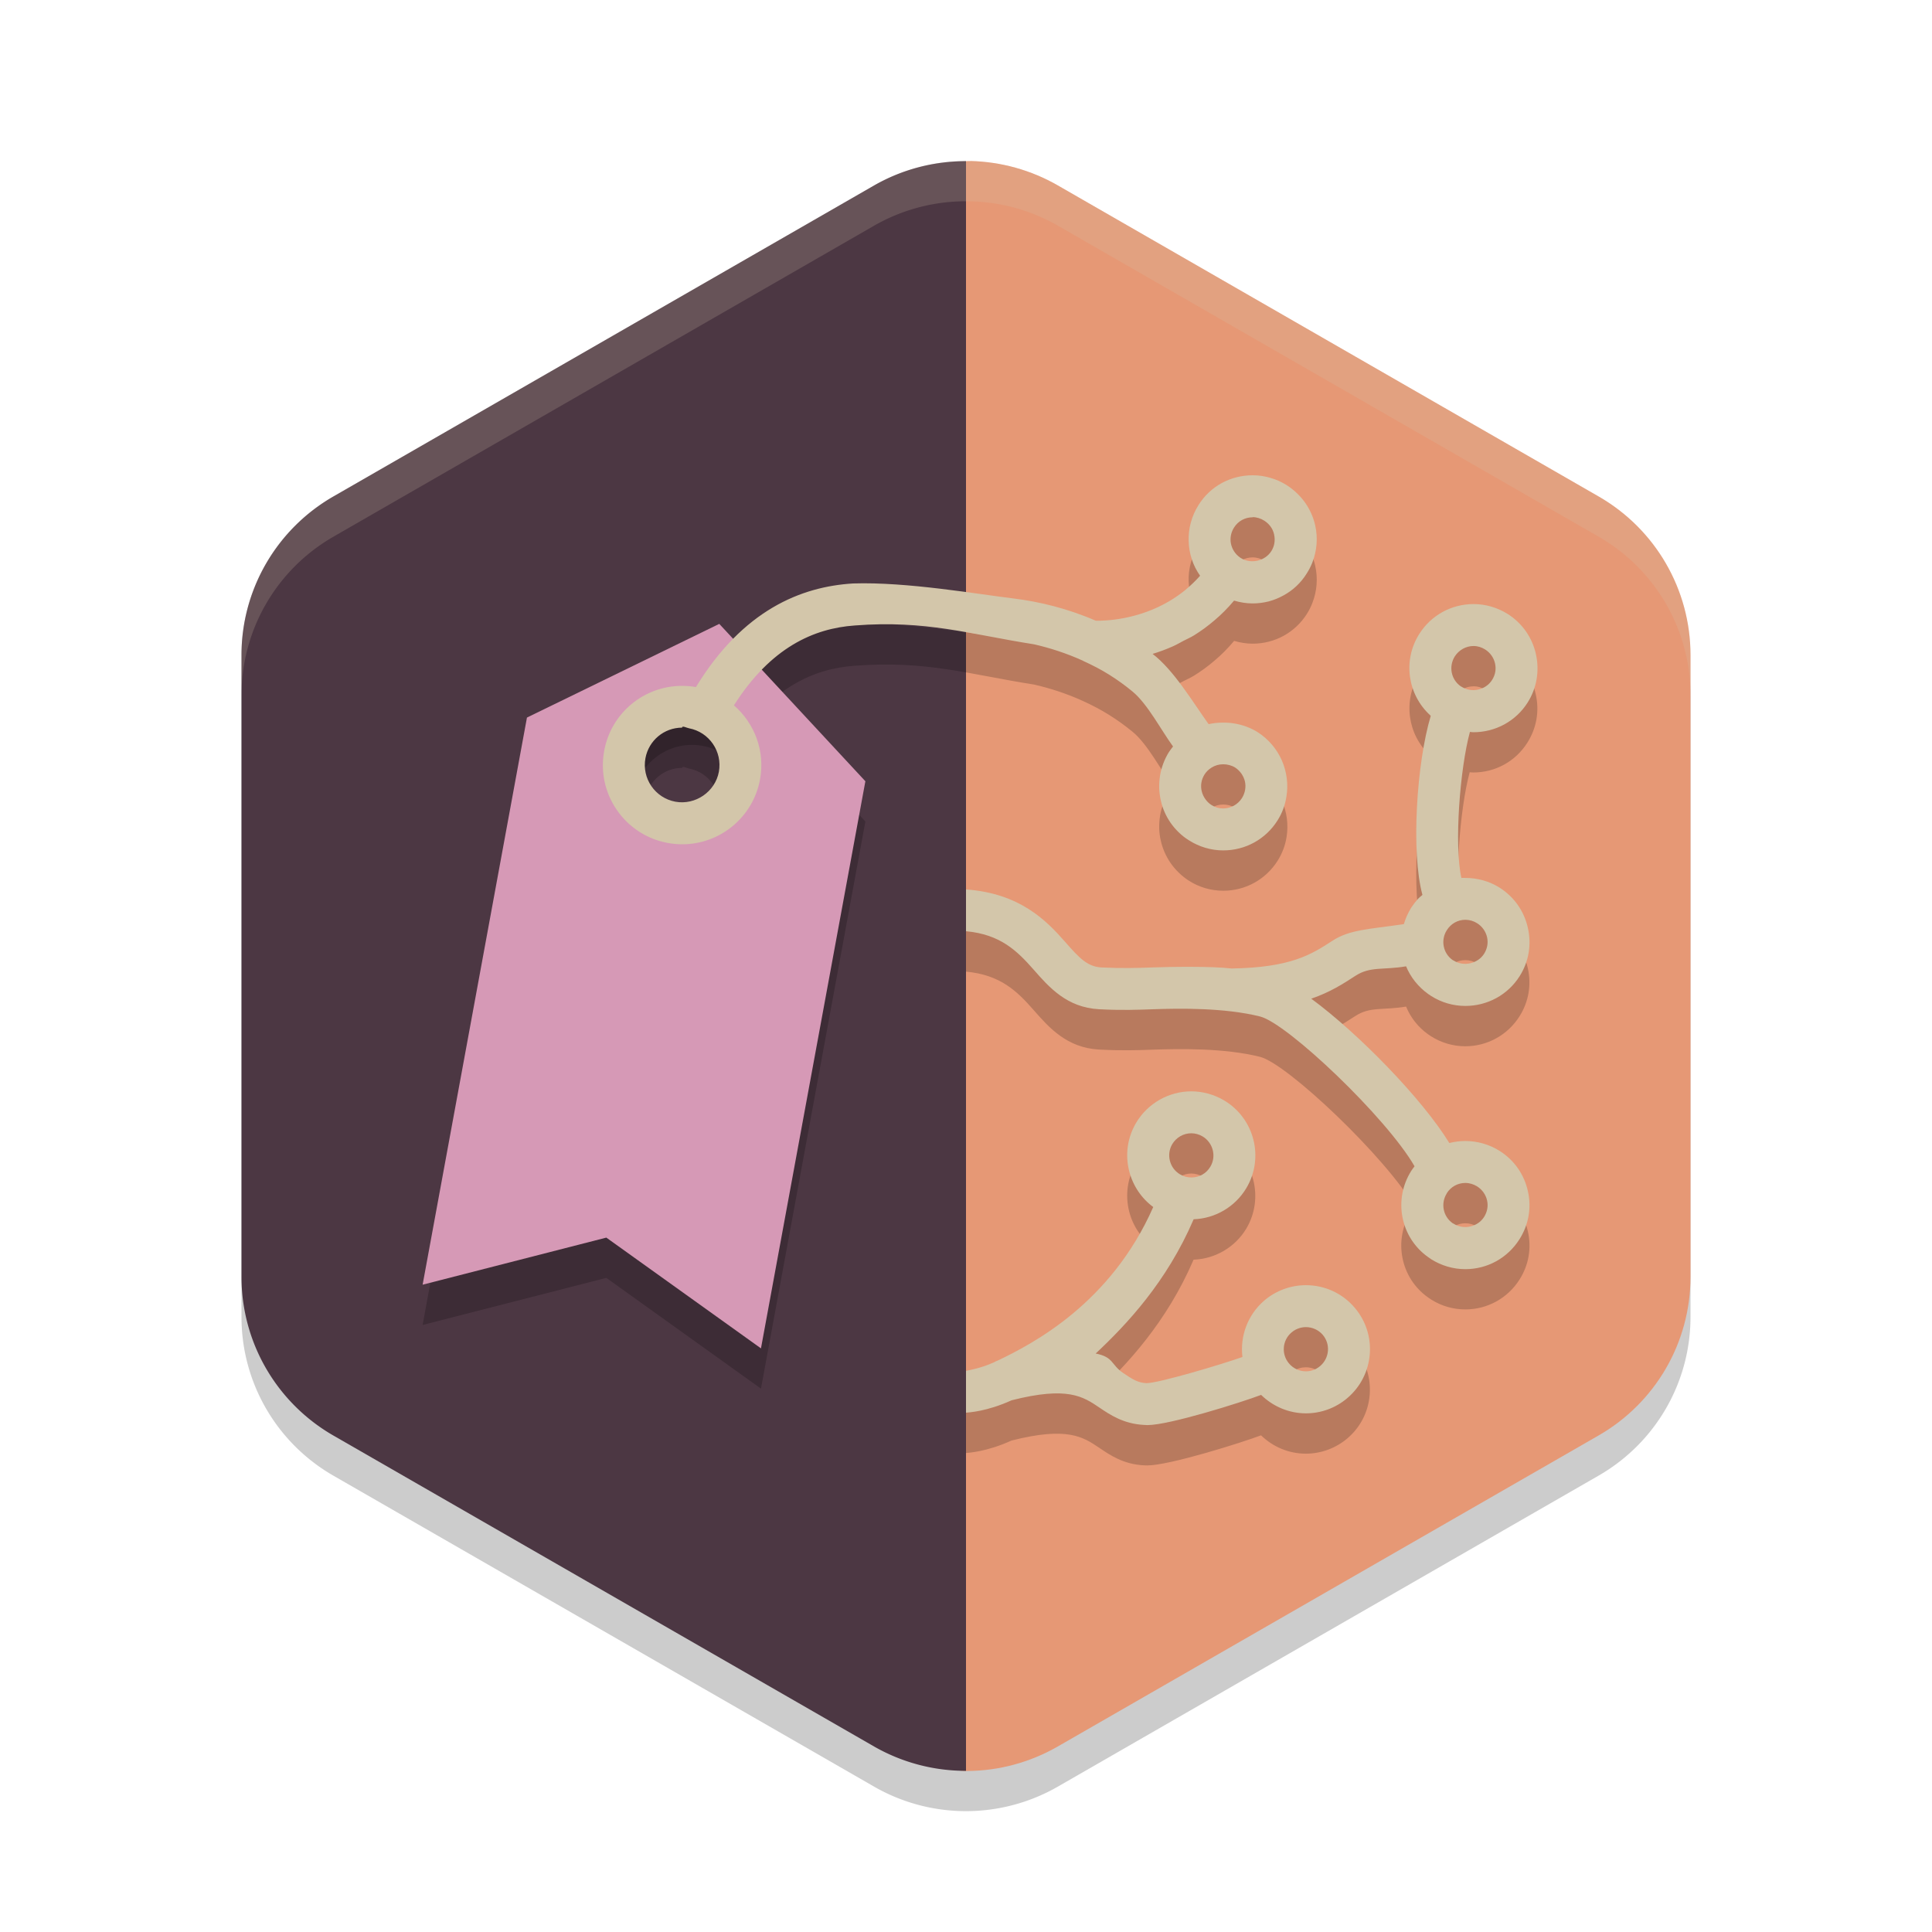 <svg xmlns="http://www.w3.org/2000/svg" width="24" height="24" version="1">
 <path style="opacity:0.2" d="m 12.054,2.5 a 2.283,2.274 0 0 0 -1.196,0.303 l -6.717,3.863 A 2.283,2.274 0 0 0 3,8.636 v 7.726 a 2.283,2.274 0 0 0 1.141,1.969 l 6.717,3.863 a 2.283,2.274 0 0 0 2.283,0 l 6.717,-3.863 A 2.283,2.274 0 0 0 21,16.363 V 8.636 a 2.283,2.274 0 0 0 -1.142,-1.97 l -6.717,-3.863 a 2.283,2.274 0 0 0 -1.088,-0.303 z"/>
 <path style="fill:#e69875" d="m 12.054,2 v 9.75e-4 C 11.635,1.991 11.364,2.593 11.001,2.802 L 4.924,7.127 C 4.217,7.533 4.102,7.751 4.102,8.563 L 3.889,15.863 c 2.343e-4,0.812 0.009,1.1 0.715,1.506 l 6.254,4.077 c 0.359,0.207 0.761,0.557 1.161,0.554 0.388,-0.003 0.774,-0.105 1.122,-0.305 l 6.717,-3.863 C 20.565,17.426 21,16.676 21,15.863 V 8.137 C 21,7.324 20.565,6.573 19.858,6.167 L 13.142,2.304 C 12.81,2.113 12.436,2.009 12.054,2 Z"/>
 <path style="fill:#4c3743" d="M 12,2.002 A 2.283,2.274 0 0 0 10.858,2.304 L 4.142,6.167 A 2.283,2.274 0 0 0 3,8.137 v 7.727 a 2.283,2.274 0 0 0 1.142,1.969 l 6.717,3.863 A 2.283,2.274 0 0 0 12,21.998 Z"/>
 <path style="opacity:0.2" d="m 15.561,6.403 c -0.275,0 -0.526,0.139 -0.672,0.371 -0.088,0.139 -0.128,0.294 -0.123,0.447 0,0 0,0.001 0,0.001 0.002,0.076 0.015,0.151 0.039,0.224 0,0 0,0.001 0,0.001 0.024,0.072 0.058,0.142 0.103,0.205 -0.059,0.067 -0.121,0.126 -0.185,0.178 0,0 -10e-4,0.001 -10e-4,0.001 -0.063,0.052 -0.128,0.096 -0.193,0.135 0,0 -10e-4,10e-4 -10e-4,10e-4 C 14.135,8.199 13.735,8.213 13.614,8.211 13.254,8.055 12.905,7.974 12.602,7.936 12.144,7.881 11.266,7.726 10.595,7.748 9.95,7.788 9.233,8.076 8.645,9.035 8.588,9.025 8.53,9.02 8.473,9.02 c -0.473,0 -0.879,0.338 -0.966,0.804 -0.048,0.258 0.007,0.521 0.155,0.737 0.149,0.217 0.373,0.362 0.632,0.41 0.06,0.011 0.12,0.017 0.181,0.017 0.473,0 0.88,-0.338 0.967,-0.804 C 9.507,9.829 9.372,9.482 9.117,9.261 c 0.459,-0.722 0.994,-0.955 1.5,-0.991 0.891,-0.068 1.414,0.106 2.229,0.234 0.193,0.044 0.398,0.109 0.605,0.203 6.5e-4,2.605e-4 0.001,6e-4 0.002,0.001 0.112,0.051 0.219,0.107 0.322,0.171 0.103,0.064 0.201,0.135 0.294,0.211 0.187,0.153 0.355,0.481 0.503,0.684 -0.018,0.022 -0.035,0.045 -0.05,0.069 -0.058,0.093 -0.096,0.193 -0.112,0.295 0,0 0,10e-4 0,10e-4 -0.008,0.051 -0.011,0.102 -0.01,0.152 0,0 0,0.001 0,0.001 0.002,0.051 0.008,0.102 0.02,0.151 0.011,0.05 0.027,0.098 0.048,0.146 0.041,0.093 0.1,0.179 0.176,0.252 0.038,0.037 0.08,0.07 0.126,0.1 0.127,0.081 0.275,0.124 0.426,0.124 0.275,0 0.527,-0.139 0.674,-0.371 0.059,-0.093 0.096,-0.193 0.112,-0.295 0.025,-0.153 0.005,-0.31 -0.057,-0.45 -0.062,-0.141 -0.164,-0.265 -0.304,-0.354 -0.045,-0.028 -0.093,-0.051 -0.143,-0.069 -0.049,-0.018 -0.1,-0.031 -0.151,-0.039 0,0 -10e-4,0 -10e-4,0 -0.052,-0.008 -0.104,-0.012 -0.156,-0.01 -0.052,0.002 -0.105,0.009 -0.156,0.021 -0.2,-0.28 -0.431,-0.673 -0.694,-0.874 0.082,-0.025 0.166,-0.057 0.252,-0.095 0.043,-0.019 0.087,-0.046 0.13,-0.068 0.044,-0.023 0.087,-0.041 0.131,-0.068 0.087,-0.054 0.172,-0.116 0.256,-0.188 0.084,-0.071 0.165,-0.152 0.242,-0.244 0.074,0.022 0.152,0.035 0.23,0.035 0.068,0 0.136,-0.009 0.2,-0.025 0.065,-0.017 0.127,-0.041 0.185,-0.073 0.116,-0.064 0.215,-0.156 0.288,-0.271 0.028,-0.045 0.052,-0.091 0.07,-0.14 0.056,-0.145 0.069,-0.303 0.034,-0.459 -0.023,-0.104 -0.066,-0.2 -0.126,-0.285 -0.03,-0.042 -0.064,-0.081 -0.102,-0.117 -0.038,-0.036 -0.08,-0.069 -0.125,-0.098 -0.063,-0.04 -0.132,-0.071 -0.203,-0.092 0,0 -10e-4,0 -10e-4,0 -0.071,-0.021 -0.146,-0.031 -0.221,-0.031 z m 0,0.521 c 0.052,0 0.103,0.016 0.146,0.043 0.031,0.02 0.057,0.045 0.078,0.074 0.02,0.029 0.036,0.062 0.044,0.098 0,0 0,10e-4 0,10e-4 1.46e-4,6.5e-4 -1.41e-4,0.001 0,0.002 0.015,0.07 0.003,0.142 -0.036,0.203 -0.039,0.062 -0.103,0.103 -0.172,0.119 -0.069,0.015 -0.144,0.006 -0.207,-0.034 l -0.013,-0.008 c -0.06,-0.042 -0.098,-0.104 -0.11,-0.171 -0.013,-0.066 -9e-4,-0.138 0.038,-0.199 0.05,-0.08 0.136,-0.128 0.231,-0.128 z m 2.743,1.08 c -0.275,0 -0.526,0.138 -0.672,0.37 -0.208,0.329 -0.146,0.755 0.133,1.01 0.003,0.002 0.006,0.006 0.009,0.008 -0.175,0.587 -0.249,1.693 -0.104,2.225 -0.019,0.017 -0.038,0.033 -0.055,0.052 -0.03,0.033 -0.058,0.068 -0.083,0.106 -0.041,0.065 -0.071,0.134 -0.092,0.205 -0.438,0.063 -0.676,0.068 -0.888,0.205 -0.265,0.172 -0.514,0.335 -1.252,0.347 -0.255,-0.03 -0.762,-0.024 -0.988,-0.016 -0.186,0.007 -0.378,0.014 -0.63,10e-4 -0.174,-0.009 -0.274,-0.115 -0.45,-0.315 C 12.997,11.935 12.669,11.597 12,11.549 v 0.521 c 0.428,0.039 0.637,0.245 0.84,0.477 0.193,0.22 0.413,0.469 0.813,0.491 0.275,0.015 0.489,0.008 0.677,10e-4 0.324,-0.011 0.879,-0.021 1.321,0.089 0.339,0.083 1.573,1.257 1.921,1.861 -0.014,0.019 -0.029,0.037 -0.041,0.057 -0.227,0.358 -0.134,0.83 0.21,1.072 0.009,0.007 0.02,0.014 0.037,0.025 0.128,0.081 0.274,0.123 0.425,0.123 0.275,0 0.527,-0.14 0.673,-0.371 0.114,-0.179 0.151,-0.39 0.104,-0.598 -0.047,-0.208 -0.172,-0.386 -0.353,-0.5 -0.127,-0.08 -0.273,-0.123 -0.424,-0.123 -0.069,0 -0.137,0.009 -0.201,0.025 -0.333,-0.544 -1.125,-1.359 -1.715,-1.793 0.236,-0.082 0.397,-0.186 0.548,-0.284 0.186,-0.121 0.34,-0.069 0.632,-0.118 0.055,0.135 0.148,0.255 0.274,0.345 0.009,0.007 0.019,0.013 0.036,0.024 0.128,0.081 0.274,0.124 0.425,0.124 0.275,0 0.527,-0.14 0.673,-0.371 0.114,-0.179 0.151,-0.391 0.104,-0.599 -0.047,-0.208 -0.171,-0.385 -0.352,-0.499 -0.127,-0.08 -0.274,-0.123 -0.425,-0.123 -0.016,0 -0.033,0.001 -0.049,0.002 -0.092,-0.41 -0.02,-1.36 0.104,-1.814 0.015,0.001 0.029,0.003 0.044,0.003 0.275,0 0.526,-0.138 0.672,-0.37 0.114,-0.179 0.152,-0.391 0.105,-0.599 C 19.035,8.419 18.909,8.242 18.729,8.128 18.601,8.048 18.454,8.005 18.304,8.005 Z m 0,0.521 c 0.052,0 0.103,0.015 0.146,0.042 0.062,0.04 0.106,0.101 0.122,0.173 0.016,0.071 0.003,0.144 -0.036,0.206 -0.078,0.124 -0.252,0.165 -0.379,0.085 l -0.013,-0.008 C 18.025,8.94 17.994,8.778 18.072,8.654 v -0.001 c 0.05,-0.08 0.137,-0.127 0.231,-0.127 z M 8.505,9.53 c 0.018,0.005 0.039,0.014 0.054,0.017 0.251,0.047 0.418,0.29 0.371,0.541 C 8.884,10.335 8.639,10.505 8.389,10.459 8.137,10.412 7.971,10.17 8.018,9.919 8.059,9.699 8.25,9.539 8.473,9.539 c 0,-0.014 0.014,-0.014 0.032,-0.009 z m 6.691,0.464 c 0.052,0 0.103,0.014 0.146,0.041 0.032,0.02 0.058,0.047 0.078,0.076 0.02,0.029 0.035,0.062 0.043,0.097 0.015,0.069 0.004,0.143 -0.036,0.207 -0.051,0.08 -0.138,0.128 -0.233,0.128 -0.052,0 -0.101,-0.014 -0.146,-0.042 -0.032,-0.02 -0.059,-0.047 -0.079,-0.076 -0.02,-0.029 -0.034,-0.062 -0.042,-0.096 0,0 0,-10e-4 0,-10e-4 -0.008,-0.034 -0.009,-0.07 -0.003,-0.105 0.006,-0.035 0.018,-0.069 0.038,-0.102 0.022,-0.035 0.052,-0.064 0.088,-0.086 0.044,-0.027 0.094,-0.041 0.146,-0.041 z m 3.008,1.933 c 0.052,0 0.103,0.015 0.146,0.042 0.062,0.04 0.105,0.101 0.121,0.173 0.016,0.071 0.003,0.144 -0.036,0.206 -0.078,0.124 -0.251,0.165 -0.378,0.085 l -0.013,-0.008 c -0.119,-0.084 -0.152,-0.246 -0.073,-0.37 v -9.99e-4 c 0.05,-0.08 0.138,-0.127 0.232,-0.127 z m -3.404,2.13 c -0.279,0 -0.542,0.149 -0.685,0.389 -0.109,0.183 -0.14,0.396 -0.088,0.603 0.046,0.181 0.151,0.336 0.3,0.445 -0.527,1.198 -1.499,1.701 -1.934,1.909 -0.017,0.006 -0.032,0.014 -0.047,0.022 -0.154,0.069 -0.281,0.091 -0.347,0.104 v 0.521 c 0.036,-0.004 0.259,-0.015 0.566,-0.155 0.695,-0.176 0.889,-0.046 1.093,0.092 0.133,0.09 0.297,0.203 0.554,0.216 0.013,6.5e-4 0.026,0.001 0.04,0.001 0.274,0 1.173,-0.283 1.413,-0.374 0.149,0.145 0.347,0.228 0.557,0.228 0.19,0 0.374,-0.069 0.518,-0.192 0.161,-0.138 0.259,-0.331 0.275,-0.543 0.016,-0.212 -0.051,-0.417 -0.189,-0.578 -0.151,-0.177 -0.371,-0.278 -0.604,-0.278 -0.19,0 -0.375,0.068 -0.519,0.191 -0.21,0.18 -0.302,0.446 -0.271,0.702 -0.253,0.091 -1.054,0.328 -1.193,0.323 -0.107,-0.006 -0.169,-0.045 -0.289,-0.126 -0.152,-0.103 -0.114,-0.197 -0.339,-0.24 0.382,-0.359 0.881,-0.888 1.216,-1.669 0.268,-0.009 0.517,-0.155 0.655,-0.386 0.224,-0.376 0.1,-0.866 -0.276,-1.092 -0.123,-0.073 -0.264,-0.112 -0.407,-0.112 z m 0,0.521 c 0.049,0 0.097,0.014 0.14,0.039 0.13,0.078 0.173,0.246 0.096,0.376 -0.05,0.084 -0.138,0.135 -0.236,0.135 -0.049,0 -0.098,-0.013 -0.141,-0.039 -0.063,-0.037 -0.107,-0.098 -0.125,-0.169 -0.018,-0.071 -0.007,-0.145 0.03,-0.208 0.05,-0.084 0.138,-0.134 0.236,-0.134 z m 3.404,0.618 c 0.052,0 0.103,0.015 0.146,0.042 0.062,0.04 0.105,0.101 0.121,0.173 0.016,0.071 0.003,0.144 -0.036,0.206 -0.078,0.124 -0.251,0.165 -0.378,0.085 l -0.013,-0.008 c -0.119,-0.084 -0.152,-0.246 -0.073,-0.37 v -9.99e-4 c 0.05,-0.08 0.138,-0.127 0.232,-0.127 z m -1.981,1.789 c 0.08,0 0.155,0.035 0.208,0.097 0.048,0.056 0.071,0.126 0.065,0.199 -0.006,0.073 -0.039,0.14 -0.095,0.188 -0.064,0.055 -0.133,0.066 -0.179,0.066 -0.081,0 -0.157,-0.035 -0.209,-0.096 -0.099,-0.115 -0.085,-0.289 0.03,-0.388 0.064,-0.055 0.133,-0.066 0.179,-0.066 z"/>
 <path style="opacity:0.2" d="M 8.935,8.25 6.546,9.414 5.25,16.459 7.532,15.874 9.453,17.25 10.75,10.205 Z M 8.462,10.737 C 8.06,10.662 7.795,10.271 7.87,9.865 7.944,9.458 8.331,9.19 8.732,9.266 c 0.402,0.076 0.667,0.466 0.592,0.873 -0.075,0.406 -0.461,0.674 -0.863,0.599 z"/>
 <path style="fill:#d699b6" d="M 8.935,7.75 6.546,8.914 5.25,15.959 7.532,15.374 9.453,16.75 10.75,9.705 Z M 8.462,10.237 C 8.06,10.162 7.795,9.771 7.87,9.365 7.944,8.958 8.331,8.69 8.732,8.766 c 0.402,0.076 0.667,0.466 0.592,0.873 -0.075,0.406 -0.461,0.674 -0.863,0.599 z"/>
 <path style="fill:#d3c6aa" d="M 15.561 5.904 C 15.285 5.904 15.034 6.041 14.889 6.273 C 14.801 6.412 14.761 6.568 14.766 6.721 C 14.766 6.721 14.766 6.723 14.766 6.723 C 14.768 6.799 14.781 6.875 14.805 6.947 C 14.828 7.02 14.864 7.089 14.908 7.152 C 14.849 7.219 14.786 7.278 14.723 7.33 C 14.723 7.33 14.721 7.332 14.721 7.332 C 14.657 7.384 14.592 7.428 14.527 7.467 C 14.135 7.699 13.734 7.713 13.613 7.711 C 13.253 7.555 12.905 7.474 12.602 7.436 C 12.144 7.381 11.267 7.226 10.596 7.248 C 9.951 7.288 9.232 7.576 8.645 8.535 C 8.587 8.525 8.53 8.52 8.473 8.52 C 7.999 8.52 7.592 8.858 7.506 9.324 C 7.458 9.583 7.513 9.844 7.662 10.061 C 7.811 10.277 8.035 10.423 8.293 10.471 C 8.353 10.482 8.414 10.488 8.475 10.488 C 8.948 10.488 9.355 10.149 9.441 9.684 C 9.507 9.329 9.372 8.983 9.117 8.762 C 9.576 8.04 10.111 7.806 10.617 7.77 C 11.509 7.701 12.031 7.876 12.846 8.004 C 13.038 8.048 13.244 8.113 13.451 8.207 C 13.451 8.207 13.453 8.209 13.453 8.209 C 13.565 8.26 13.673 8.315 13.775 8.379 C 13.878 8.443 13.975 8.513 14.068 8.59 C 14.255 8.743 14.424 9.071 14.572 9.273 C 14.555 9.296 14.537 9.317 14.521 9.342 C 14.463 9.435 14.427 9.535 14.41 9.637 C 14.41 9.637 14.41 9.639 14.41 9.639 C 14.402 9.689 14.399 9.74 14.4 9.791 C 14.402 9.842 14.409 9.894 14.42 9.943 C 14.431 9.993 14.446 10.041 14.467 10.088 C 14.508 10.181 14.567 10.267 14.643 10.34 C 14.681 10.377 14.723 10.41 14.77 10.439 C 14.897 10.52 15.045 10.564 15.195 10.564 C 15.47 10.564 15.722 10.426 15.869 10.193 C 15.928 10.101 15.964 10 15.98 9.898 C 16.006 9.745 15.985 9.588 15.924 9.447 C 15.862 9.307 15.76 9.182 15.621 9.094 C 15.576 9.065 15.528 9.044 15.479 9.025 C 15.429 9.007 15.378 8.994 15.326 8.986 C 15.274 8.978 15.222 8.975 15.17 8.977 C 15.117 8.978 15.065 8.984 15.014 8.996 C 14.814 8.716 14.581 8.324 14.318 8.123 C 14.4 8.098 14.485 8.067 14.57 8.029 C 14.613 8.01 14.658 7.984 14.701 7.961 C 14.745 7.938 14.788 7.92 14.832 7.893 C 14.919 7.839 15.004 7.777 15.088 7.705 C 15.172 7.634 15.253 7.553 15.33 7.461 C 15.404 7.483 15.482 7.496 15.561 7.496 C 15.629 7.496 15.695 7.487 15.76 7.471 C 15.824 7.454 15.888 7.428 15.945 7.396 C 16.061 7.333 16.16 7.241 16.232 7.125 C 16.261 7.08 16.284 7.035 16.303 6.986 C 16.359 6.841 16.373 6.683 16.338 6.527 C 16.315 6.423 16.271 6.327 16.211 6.242 C 16.181 6.2 16.147 6.161 16.109 6.125 C 16.071 6.089 16.03 6.056 15.984 6.027 C 15.921 5.987 15.852 5.956 15.781 5.936 C 15.71 5.915 15.636 5.904 15.561 5.904 z M 15.561 6.424 C 15.612 6.424 15.663 6.441 15.707 6.469 C 15.738 6.489 15.764 6.514 15.785 6.543 C 15.806 6.572 15.82 6.605 15.828 6.641 C 15.828 6.641 15.828 6.643 15.828 6.643 C 15.843 6.713 15.832 6.785 15.793 6.846 C 15.754 6.908 15.69 6.949 15.621 6.965 C 15.552 6.98 15.477 6.972 15.414 6.932 L 15.402 6.924 C 15.343 6.882 15.304 6.819 15.291 6.752 C 15.278 6.686 15.291 6.614 15.33 6.553 C 15.38 6.473 15.466 6.426 15.561 6.426 L 15.561 6.424 z M 18.305 7.504 C 18.03 7.504 17.777 7.643 17.631 7.875 C 17.422 8.204 17.487 8.63 17.766 8.885 C 17.768 8.887 17.77 8.891 17.773 8.893 C 17.598 9.48 17.526 10.585 17.67 11.117 C 17.651 11.134 17.63 11.149 17.613 11.168 C 17.584 11.201 17.556 11.237 17.531 11.275 C 17.49 11.341 17.46 11.41 17.439 11.48 C 17.001 11.544 16.764 11.548 16.553 11.686 C 16.288 11.858 16.037 12.019 15.299 12.031 C 15.044 12.001 14.536 12.01 14.311 12.018 C 14.125 12.025 13.934 12.03 13.682 12.018 C 13.508 12.008 13.408 11.902 13.232 11.701 C 12.998 11.434 12.669 11.097 12 11.049 L 12 11.568 C 12.428 11.607 12.637 11.814 12.84 12.045 C 13.033 12.265 13.252 12.515 13.652 12.537 C 13.928 12.552 14.142 12.544 14.33 12.537 C 14.654 12.526 15.21 12.517 15.652 12.627 C 15.991 12.71 17.225 13.884 17.572 14.488 C 17.558 14.507 17.544 14.525 17.531 14.545 C 17.305 14.903 17.398 15.375 17.742 15.617 C 17.752 15.625 17.762 15.631 17.779 15.643 C 17.907 15.723 18.053 15.766 18.203 15.766 C 18.478 15.766 18.729 15.626 18.875 15.395 C 18.989 15.216 19.027 15.004 18.98 14.797 C 18.934 14.589 18.81 14.411 18.629 14.297 C 18.502 14.217 18.354 14.174 18.203 14.174 C 18.134 14.174 18.068 14.183 18.004 14.199 C 17.671 13.655 16.879 12.84 16.289 12.406 C 16.525 12.325 16.685 12.221 16.836 12.123 C 17.022 12.002 17.175 12.053 17.467 12.004 C 17.522 12.138 17.616 12.258 17.742 12.348 C 17.752 12.355 17.762 12.361 17.779 12.373 C 17.907 12.454 18.053 12.496 18.203 12.496 C 18.478 12.496 18.731 12.358 18.877 12.127 C 18.991 11.948 19.027 11.735 18.98 11.527 C 18.934 11.32 18.81 11.142 18.629 11.027 C 18.502 10.947 18.354 10.906 18.203 10.906 C 18.187 10.906 18.171 10.905 18.154 10.906 C 18.062 10.496 18.136 9.546 18.26 9.092 C 18.274 9.093 18.288 9.096 18.303 9.096 C 18.578 9.096 18.831 8.958 18.977 8.727 C 19.09 8.548 19.126 8.334 19.08 8.127 C 19.034 7.919 18.909 7.741 18.729 7.627 C 18.601 7.547 18.455 7.504 18.305 7.504 z M 18.305 8.025 C 18.357 8.025 18.406 8.041 18.449 8.068 C 18.512 8.108 18.556 8.17 18.572 8.242 C 18.588 8.313 18.575 8.385 18.535 8.447 C 18.457 8.571 18.283 8.612 18.156 8.531 L 18.145 8.525 C 18.025 8.441 17.994 8.278 18.072 8.154 C 18.123 8.075 18.21 8.025 18.305 8.025 z M 8.473 9.039 C 8.473 9.01 8.53 9.042 8.559 9.047 C 8.81 9.094 8.976 9.336 8.93 9.588 C 8.884 9.835 8.639 10.005 8.389 9.959 C 8.137 9.912 7.971 9.669 8.018 9.418 C 8.059 9.198 8.25 9.039 8.473 9.039 z M 15.195 9.494 C 15.247 9.494 15.301 9.508 15.344 9.535 C 15.376 9.556 15.401 9.582 15.422 9.611 C 15.442 9.641 15.457 9.673 15.465 9.707 C 15.48 9.776 15.468 9.85 15.428 9.914 C 15.377 9.994 15.289 10.043 15.193 10.043 C 15.142 10.043 15.093 10.028 15.049 10 C 15.017 9.98 14.991 9.953 14.971 9.924 C 14.951 9.895 14.936 9.862 14.928 9.828 C 14.92 9.794 14.918 9.758 14.924 9.723 C 14.93 9.687 14.943 9.653 14.963 9.621 C 14.985 9.586 15.015 9.557 15.051 9.535 C 15.094 9.508 15.143 9.494 15.195 9.494 z M 18.203 11.426 C 18.255 11.426 18.306 11.441 18.35 11.469 C 18.412 11.508 18.457 11.571 18.473 11.643 C 18.489 11.714 18.475 11.786 18.436 11.848 C 18.358 11.971 18.183 12.012 18.057 11.932 L 18.045 11.926 C 17.926 11.842 17.894 11.679 17.973 11.555 C 18.023 11.475 18.108 11.426 18.203 11.426 z M 14.799 13.557 C 14.52 13.557 14.258 13.706 14.115 13.945 C 14.006 14.128 13.975 14.341 14.027 14.547 C 14.073 14.728 14.178 14.885 14.326 14.994 C 13.799 16.192 12.828 16.694 12.393 16.902 C 12.376 16.908 12.36 16.915 12.346 16.924 C 12.191 16.993 12.066 17.016 12 17.029 L 12 17.549 C 12.036 17.545 12.259 17.535 12.566 17.395 C 13.262 17.218 13.454 17.348 13.658 17.486 C 13.791 17.576 13.957 17.688 14.213 17.701 C 14.226 17.702 14.24 17.703 14.254 17.703 C 14.528 17.703 15.426 17.419 15.666 17.328 C 15.815 17.473 16.013 17.557 16.223 17.557 C 16.413 17.557 16.596 17.489 16.74 17.365 C 16.901 17.227 16.999 17.034 17.016 16.822 C 17.032 16.61 16.965 16.403 16.826 16.242 C 16.675 16.065 16.455 15.965 16.223 15.965 C 16.033 15.965 15.849 16.033 15.705 16.156 C 15.496 16.336 15.403 16.602 15.434 16.857 C 15.18 16.948 14.379 17.186 14.24 17.182 C 14.134 17.176 14.071 17.136 13.951 17.055 C 13.799 16.951 13.836 16.858 13.611 16.814 C 13.993 16.456 14.493 15.927 14.828 15.146 C 15.096 15.137 15.344 14.991 15.482 14.76 C 15.707 14.383 15.584 13.895 15.207 13.67 C 15.084 13.597 14.942 13.557 14.799 13.557 z M 14.799 14.078 C 14.848 14.078 14.897 14.092 14.939 14.117 C 15.069 14.195 15.113 14.364 15.035 14.494 C 14.985 14.578 14.897 14.627 14.799 14.627 C 14.75 14.627 14.701 14.614 14.658 14.588 C 14.595 14.55 14.551 14.491 14.533 14.42 C 14.515 14.349 14.525 14.276 14.562 14.213 C 14.613 14.129 14.701 14.078 14.799 14.078 z M 18.203 14.695 C 18.255 14.695 18.306 14.711 18.35 14.738 C 18.412 14.778 18.457 14.84 18.473 14.912 C 18.489 14.983 18.475 15.055 18.436 15.117 C 18.358 15.241 18.183 15.282 18.057 15.201 L 18.045 15.195 C 17.926 15.111 17.894 14.948 17.973 14.824 L 17.973 14.822 C 18.023 14.743 18.108 14.695 18.203 14.695 z M 16.223 16.486 C 16.303 16.486 16.379 16.521 16.432 16.582 C 16.479 16.638 16.502 16.708 16.496 16.781 C 16.49 16.854 16.456 16.921 16.4 16.969 C 16.337 17.023 16.269 17.035 16.223 17.035 C 16.142 17.035 16.066 17 16.014 16.939 C 15.915 16.825 15.928 16.651 16.043 16.553 C 16.107 16.498 16.177 16.486 16.223 16.486 z"/>
 <path style="opacity:0.2;fill:#d3c6aa" d="m 12.053,2.001 a 2.283,2.274 0 0 0 -1.195,0.303 L 4.141,6.167 A 2.283,2.274 0 0 0 3,8.136 v 0.5 A 2.283,2.274 0 0 1 4.142,6.667 L 10.858,2.804 A 2.283,2.274 0 0 1 12.054,2.501 2.283,2.274 0 0 1 13.142,2.804 L 19.859,6.667 A 2.283,2.274 0 0 1 21,8.636 v -0.5 A 2.283,2.274 0 0 0 19.859,6.167 L 13.142,2.304 A 2.283,2.274 0 0 0 12.054,2.001 Z"/>
 <path d="m 13.484,8.529 c 0.009,0.002 0.018,0.004 0.028,0.006 -0.009,-0.002 -0.018,-0.004 -0.028,-0.006 z"/>
 <path style="fill:#a7c080" d="m 13.484,8.216 c 0.009,0.002 0.018,0.004 0.028,0.006 -0.009,-0.001 -0.018,-0.004 -0.028,-0.006 z"/>
</svg>
